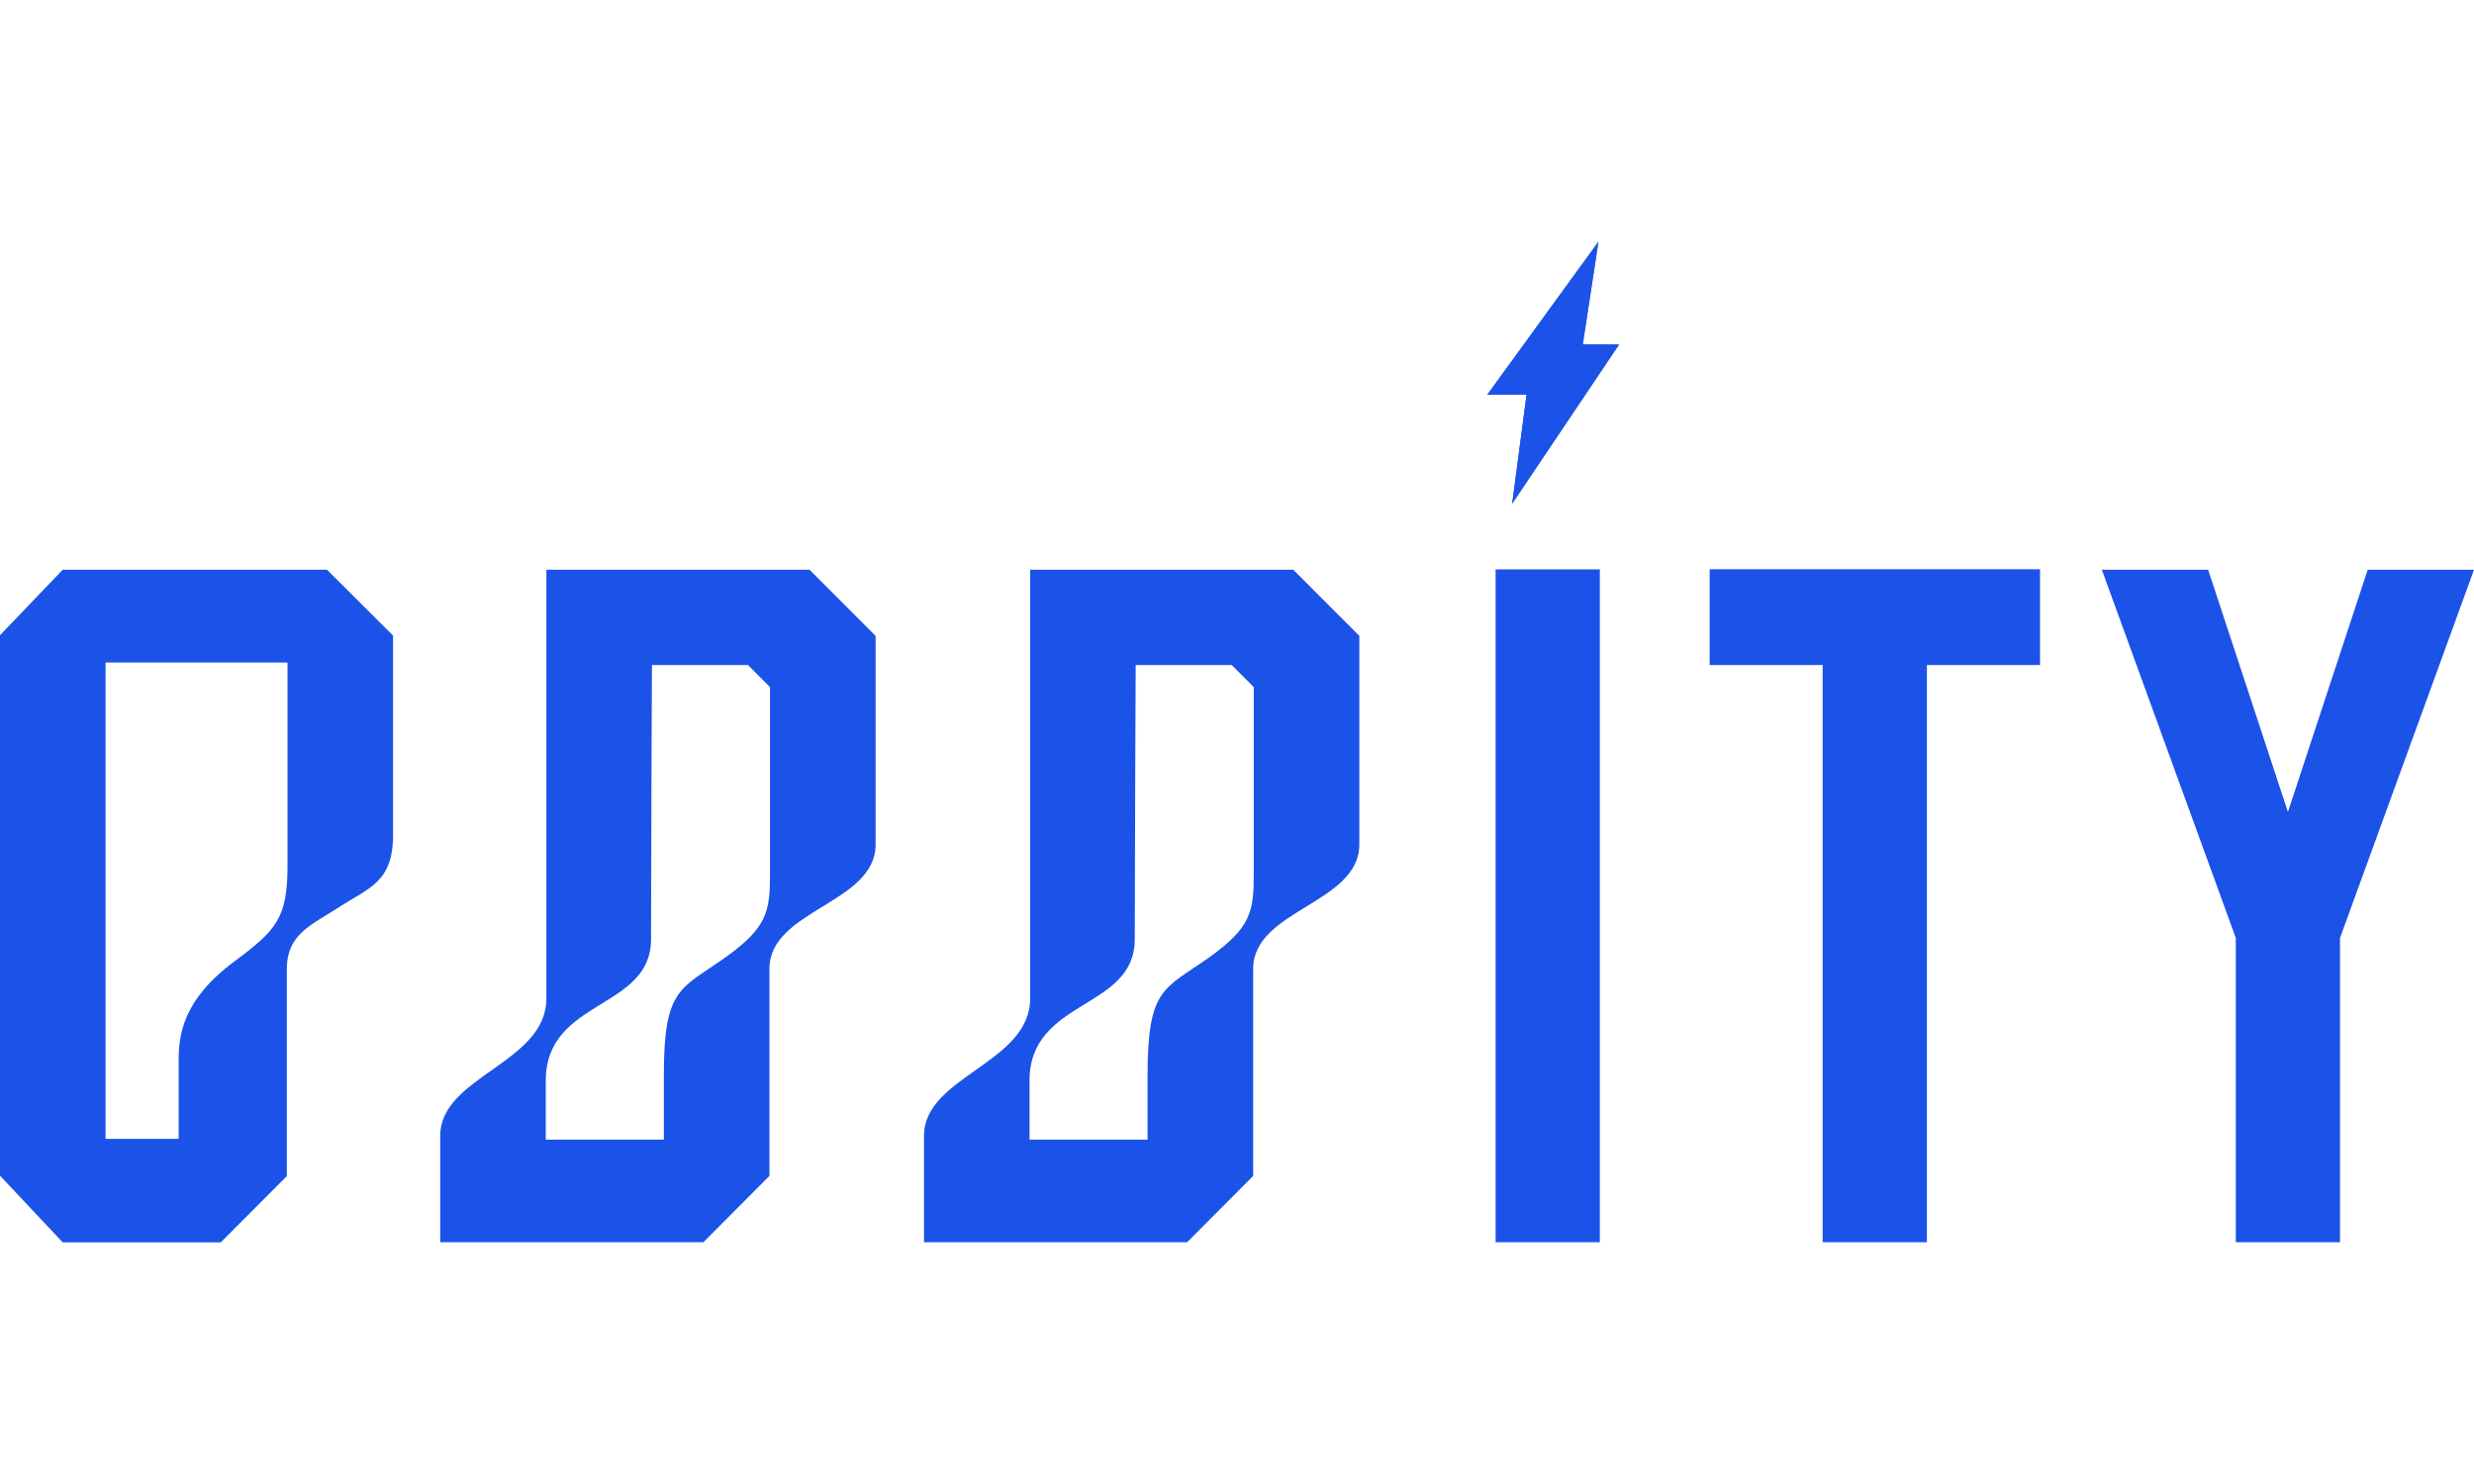 <svg width="150" height="90" viewBox="0 0 89 36" fill="#1b53e8" xmlns="http://www.w3.org/2000/svg">
    <path class="logo-white" d="M53.504 5.502H54.916L54.4 9.422L58.247 3.694H56.938L57.502 0L53.504 5.502Z"></path>
    <path d="M53.504 5.502H54.916L54.4 9.422L58.247 3.694H56.938L57.502 0L53.504 5.502Z"></path>
    <path class="logo-white" d="M46.524 11.802H37.06V27.224C37.06 29.567 33.241 30.021 33.241 32.167V36H42.705L45.082 33.614V26.16C45.082 24.03 48.901 23.817 48.901 21.688V14.182L46.524 11.802ZM41.283 29.992C41.283 30.826 41.283 31.515 41.283 31.515V32.31H37.036V30.189C37.036 27.227 40.822 27.653 40.822 25.097C40.822 22.542 40.855 15.231 40.855 15.231H44.311L45.103 16.026V22.756C45.103 24.095 45.001 24.673 43.519 25.737C41.88 26.901 41.283 26.824 41.283 29.992Z"></path>
    <path class="logo-white" d="M69.319 15.23V36H65.569V15.23H61.503V11.784H73.388V15.23H69.319Z"></path>
    <path class="logo-white" d="M57.552 15.255V36H53.803V11.788H57.552V15.255Z"></path>
    <path class="logo-white" d="M29.122 11.802H19.656V27.224C19.656 29.567 15.837 30.021 15.837 32.167V36H25.303L27.68 33.614V26.16C27.68 24.03 31.499 23.817 31.499 21.688V14.182L29.122 11.802ZM23.881 29.992C23.881 30.826 23.881 31.515 23.881 31.515V32.31H19.634V30.189C19.634 27.227 23.42 27.653 23.42 25.097C23.42 22.542 23.453 15.231 23.453 15.231H26.908L27.7 16.026V22.756C27.7 24.095 27.597 24.673 26.115 25.737C24.482 26.901 23.881 26.824 23.881 29.992Z"></path>
    <path class="logo-white" d="M85.176 11.802L82.306 20.518L79.436 11.802H75.612L80.431 25.051V36H84.18V25.051L89 11.802H85.176Z"></path>
    <path class="logo-white" d="M0 33.606V14.158L2.256 11.802H11.764L14.14 14.17V21.338C14.14 23.061 13.275 23.238 12.14 23.979C11.186 24.593 10.319 24.925 10.319 26.165V33.62L7.942 36.005H2.256L0 33.606ZM3.797 32.281H6.427V31.67C6.427 31.67 6.427 30.05 6.427 29.466C6.427 28.561 6.559 27.291 8.422 25.903C9.962 24.756 10.343 24.332 10.343 22.43V15.14H3.797V32.281Z"></path>
</svg>